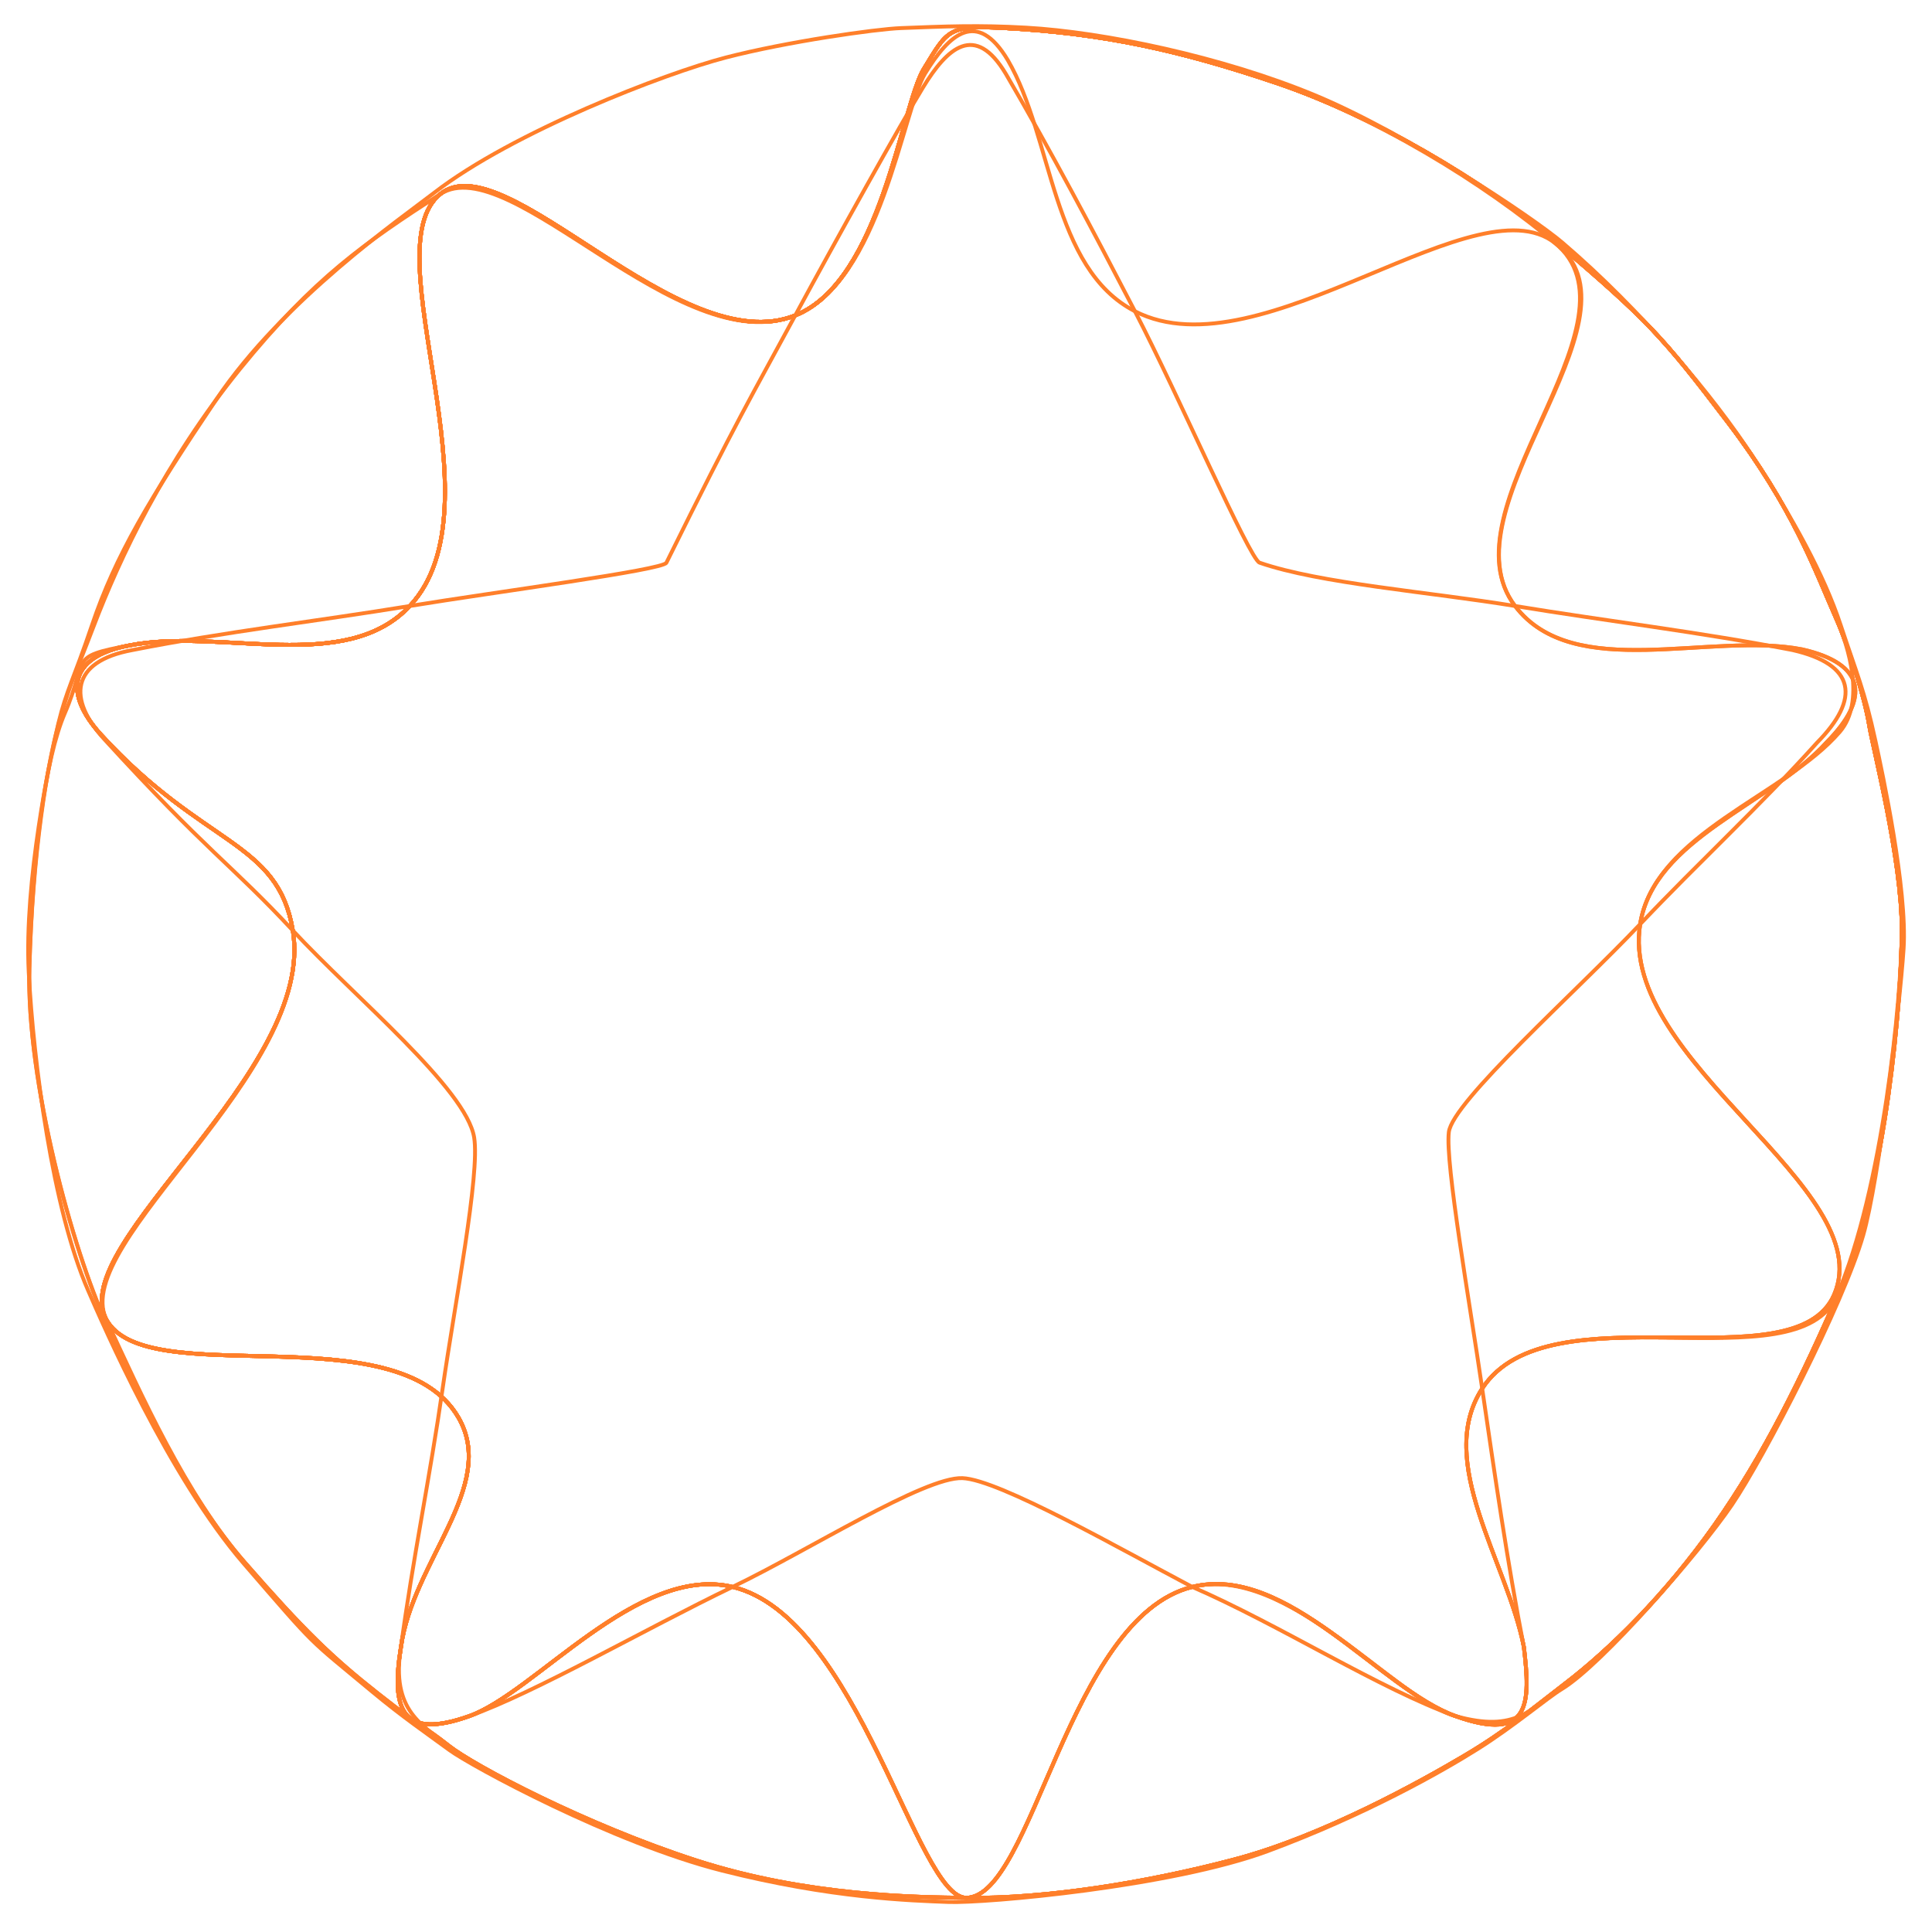<svg xmlns="http://www.w3.org/2000/svg" xml:space="preserve" viewBox="0 0 1000 1000">
  <g>
    <path fill="none" stroke="#ff7f2a" stroke-width="2" d="M617.1 821.38c45.02 19.53 97.34 52.99 136.37 66.9 39.02 13.9 38.7-6.88 35.3-35.7-8.65-44.37-15.07-89.13-21.59-133.86-6.43-44.13-19.16-116.61-17.27-132.69 1.87-15.83 65.5-72.27 99.03-107.68 30.06-31.75 62.3-61.43 91.56-93.94 22.48-22.78 20.12-40.5-12.8-47.96-47.55-9.24-95.72-14.94-143.52-22.79-44.13-7.24-101.2-11.63-132.25-22.43-5.13-1.78-42.19-87.16-64.5-130.13-21.5-41.37-43.4-82.83-66.8-122.86-15.94-26.68-30.35-13.49-42.82 6.92-11.63 19.03-44.73 78.4-66.2 118.1-22.88 42.33-29.7 53.17-66.69 128.02-1.86 3.75-88.5 15.13-132.81 22.38-47.8 7.83-95.97 13.4-143.53 22.8-32.22 5.92-33.5 25.48-14.68 46.07 53.3 58.34 66.1 65.13 97.67 99.1 32.31 34.77 89.76 82.01 93.85 107.11 3.09 18.98-10.12 86.76-16.32 129.98-6.4 44.74-15.6 89.44-21.58 133.86-5.45 33.25 1.15 47.82 35.3 35.7 34.15-12.12 90.76-44.92 136.37-66.9 39.52-19.04 99.23-57.03 118.95-56.3 18.94.71 82 36.82 118.96 56.3z"/>
    <path fill="none" stroke="#ff7f2a" stroke-width="2" d="M617.1 821.38c49.14-12.19 97.34 52.99 136.37 66.9 39.02 13.9 38.7-6.88 35.3-35.7-8.65-44.37-46.17-95.93-21.59-133.86 34.19-52.74 161.91-1.65 182.18-48.62 23.69-54.89-111.75-120.5-100.42-191.75 7.06-44.45 67.38-61.77 96.64-94.28 22.47-22.77 20.12-40.49-12.8-47.96-47.56-9.24-118.29 17.44-148.6-22.45-37.84-49.77 66.5-144.76 22.64-186.18-39.8-37.58-153.6 67.46-219.4 33.62-43.17-22.2-42.37-89.93-65.78-129.97-15.94-26.68-30.35-13.48-42.82 6.93-11.62 19.03-23.12 107.87-67.2 125.2-60.25 23.67-150.2-89.91-183.76-62.8-35.62 28.76 32.95 161.18-15.75 213.2-33.4 35.7-97.66 11.03-145.22 20.42-32.22 5.93-33.5 25.5-14.68 46.09 53.3 58.33 91.65 54.76 99.36 101.46 12.1 73.4-117.4 162.13-96.64 201.17 20.36 38.29 150.56-3.7 182.3 50.81 20.56 35.33-23.73 74.55-29.71 118.97-5.45 33.25 1.15 47.82 35.3 35.7 34.15-12.12 87.13-78.69 136.37-66.9 65.26 15.63 95.19 161.27 120.98 160.92 34.48-.47 52.57-144.95 116.93-160.92z"/>
    <path fill="none" stroke="#ff7f2a" stroke-width="2" d="M617.1 821.38c49.14-12.19 97.34 52.99 136.37 66.9 39.02 13.9 38.7-6.88 35.3-35.7-8.65-44.37-46.17-95.93-21.59-133.86 34.19-52.74 161.91-1.65 182.18-48.62 23.69-54.89-111.75-120.5-100.42-191.75 7.06-44.45 67.38-61.77 96.64-94.28 22.47-22.77 20.12-40.49-12.8-47.96-47.56-9.24-118.29 17.44-148.6-22.45-37.84-49.77 68.49-146.96 22.64-186.18-38.79-33.18-96.41-67.7-145.97-84.46-49.57-16.76-89.27-25.7-140.56-28.47-29.6-1.6-29.67.73-42.14 21.14-11.63 19.03-22 109.76-66.53 127.57-60.11 24.03-150.2-89.91-183.76-62.8-35.62 28.76 32.95 161.18-15.75 213.2-33.4 35.7-97.66 11.03-145.22 20.42-32.22 5.93-33.5 25.5-14.68 46.09 53.3 58.33 91.65 54.76 99.36 101.46 12.1 73.4-117.4 162.13-96.64 201.17 20.36 38.29 150.56-3.7 182.3 50.81 20.56 35.33-23.73 74.55-29.71 118.97-5.45 33.25 1.15 47.82 35.3 35.7 34.15-12.12 87.13-78.69 136.37-66.9 65.26 15.63 95.19 161.27 120.98 160.92 34.48-.47 52.57-144.95 116.93-160.92z"/>
    <path fill="none" stroke="#ff7f2a" stroke-width="2" d="M617.1 821.38c49.14-12.19 97.34 52.99 136.37 66.9 39.02 13.9 38.7-6.88 35.3-35.7-8.65-44.37-46.17-95.93-21.59-133.86 34.19-52.74 161.91-1.65 182.18-48.62 23.69-54.89-111.98-120.53-100.42-191.75 7.66-47.21 74.86-66.35 103.34-99.54 13.38-15.6 4.52-44.19-1.8-58.49-11.32-25.67-22.18-57.05-56.25-101.87-34.08-44.83-41.56-52.7-87.41-91.93-38.79-33.18-96.41-66.73-145.97-83.5-49.57-16.76-89.27-25.7-140.56-28.47-29.6-1.6-29.67.73-42.14 21.14-11.63 19.03-22 109.76-66.53 127.57-60.11 24.03-150.2-89.91-183.76-62.8-35.62 28.76 32.95 161.18-15.75 213.2-33.4 35.7-97.66 11.03-145.22 20.42-32.22 5.93-33.5 25.5-14.68 46.09 53.3 58.33 91.65 54.76 99.36 101.46 12.1 73.4-117.4 162.13-96.64 201.17 20.36 38.29 150.56-3.7 182.3 50.81 20.56 35.33-23.73 74.55-29.71 118.97-5.45 33.25 1.15 47.82 35.3 35.7 34.15-12.12 87.13-78.69 136.37-66.9 65.26 15.63 95.19 161.27 120.98 160.92 34.48-.47 52.57-144.95 116.93-160.92z"/>
    <path fill="none" stroke="#ff7f2a" stroke-width="2" d="M617.1 821.38c49.14-12.19 97.34 52.99 136.37 66.9 39.02 13.9 38.7-6.88 35.3-35.7-8.65-44.37-46.25-95.98-21.59-133.86 34.53-53.02 163.35-1.17 183.62-48.14 23.68-54.89 33.51-153.11 33.55-189.36.04-36.25-14.92-93.98-16.76-105.28-2.5-15.4-10.8-41.32-17.1-55.62-11.33-25.67-22.19-57.05-56.26-101.87-34.08-44.83-41.56-52.7-87.41-91.93-38.79-33.18-96.41-66.73-145.97-83.5-49.57-16.76-89.27-25.7-140.56-28.47-29.6-1.6-29.67.73-42.14 21.14-11.63 19.03-22 109.76-66.53 127.57-60.11 24.03-150.2-89.91-183.76-62.8-35.62 28.76 32.95 161.18-15.75 213.2-33.4 35.7-97.66 11.03-145.22 20.42-32.22 5.93-33.5 25.5-14.68 46.09 53.3 58.33 91.65 54.76 99.36 101.46 12.1 73.4-117.4 162.13-96.64 201.17 20.36 38.29 150.56-3.7 182.3 50.81 20.56 35.33-23.73 74.55-29.71 118.97-5.45 33.25 1.15 47.82 35.3 35.7 34.15-12.12 87.13-78.69 136.37-66.9 65.26 15.63 95.19 161.27 120.98 160.92 34.48-.47 52.57-144.95 116.93-160.92z"/>
    <path fill="none" stroke="#ff7f2a" stroke-width="2" d="M617.1 821.38c49.14-12.19 105 58.25 136.37 66.9 31.37 8.64 38.78-3.25 56.83-17.04 22.67-17.32 51.69-45.82 76.98-81.7 25.3-35.88 45.16-75.82 65.43-122.79 23.69-54.88 31.6-149.28 31.64-185.53.04-36.25-14.92-93.98-16.76-105.28-2.5-15.4-10.8-41.32-17.1-55.62-11.33-25.67-22.19-57.05-56.26-101.87-34.08-44.83-41.56-52.7-87.41-91.93-38.79-33.18-96.41-66.73-145.97-83.5-49.57-16.76-89.27-25.7-140.56-28.47-29.6-1.6-29.67.73-42.14 21.14-11.63 19.03-22 109.76-66.53 127.57-60.11 24.03-150.2-89.91-183.76-62.8-35.62 28.76 32.95 161.18-15.75 213.2-33.4 35.7-97.66 11.03-145.22 20.42-32.22 5.93-33.5 25.5-14.68 46.09 53.3 58.33 91.65 54.76 99.36 101.46 12.1 73.4-117.4 162.13-96.64 201.17 20.36 38.29 150.56-3.7 182.3 50.81 20.56 35.33-23.73 74.55-29.71 118.97-5.45 33.25 1.15 47.82 35.3 35.7 34.15-12.12 87.13-78.69 136.37-66.9 65.26 15.63 95.19 161.27 120.98 160.92 34.48-.47 52.57-144.95 116.93-160.92z"/>
    <path fill="none" stroke="#ff7f2a" stroke-width="2" d="M638.63 962.53c46.22-12.16 97.34-40.79 119.14-53.68 21.8-12.89 34.48-23.82 52.53-37.6 22.67-17.33 51.69-45.83 76.98-81.71 25.3-35.88 45.16-75.82 65.43-122.79 23.69-54.88 31.6-149.28 31.64-185.53.04-36.25-14.92-93.98-16.76-105.28-2.5-15.4-10.8-41.32-17.1-55.62-11.33-25.67-22.19-57.05-56.26-101.87-34.08-44.83-41.56-52.7-87.41-91.93-38.79-33.18-96.41-66.73-145.97-83.5-49.57-16.76-89.27-25.7-140.56-28.47-29.6-1.6-29.67.73-42.14 21.14-11.63 19.03-22 109.76-66.53 127.57-60.11 24.03-150.2-89.91-183.76-62.8-35.62 28.76 32.95 161.18-15.75 213.2-33.4 35.7-97.66 11.03-145.22 20.42-32.22 5.93-33.5 25.5-14.68 46.09 53.3 58.33 91.65 54.76 99.36 101.46 12.1 73.4-117.4 162.13-96.64 201.17 20.36 38.29 150.56-3.7 182.3 50.81 20.56 35.33-23.73 74.55-29.71 118.97-5.45 33.25 1.15 47.82 35.3 35.7 34.15-12.12 87.13-78.69 136.37-66.9C444.45 837.01 474.38 982 500.17 982.3c40.7.5 92.24-7.6 138.46-19.77z"/>
    <path fill="none" stroke="#ff7f2a" stroke-width="2" d="M638.63 962.53c46.22-12.16 97.34-40.79 119.14-53.68 21.8-12.89 34.48-23.82 52.53-37.6 22.67-17.33 51.69-45.83 76.98-81.71 25.3-35.88 45.16-75.82 65.43-122.79 23.69-54.88 31.6-149.28 31.64-185.53.04-36.25-14.92-93.98-16.76-105.28-2.5-15.4-10.8-41.32-17.1-55.62-11.33-25.67-22.19-57.05-56.26-101.87-34.08-44.83-41.56-52.7-87.41-91.93-38.79-33.18-96.41-66.73-145.97-83.5-49.57-16.76-89.27-25.7-140.56-28.47-29.6-1.6-29.67.73-42.14 21.14-11.63 19.03-22 109.76-66.53 127.57-60.11 24.03-150.2-89.91-183.76-62.8-35.62 28.76 32.95 161.18-15.75 213.2-33.4 35.7-97.66 11.03-145.22 20.42-32.22 5.93-33.5 25.5-14.68 46.09 53.3 58.33 91.65 54.76 99.36 101.46 12.1 73.4-117.4 162.13-96.64 201.17 20.36 38.29 150.56-3.7 182.3 50.81 20.56 35.33-23.73 74.55-29.71 118.97-5.45 33.25 11.67 40.64 24.77 51 13.1 10.38 70.99 40.94 128.24 59.43 57.25 18.5 113.85 18.98 139.64 19.3 40.7.48 92.24-7.61 138.46-19.78z"/>
    <path fill="none" stroke="#ff7f2a" stroke-width="2" d="M638.63 962.53c46.22-12.16 97.34-40.79 119.14-53.68 21.8-12.89 34.48-23.82 52.53-37.6 22.67-17.33 51.69-45.83 76.98-81.71 25.3-35.88 45.16-75.82 65.43-122.79 23.69-54.88 31.6-149.28 31.64-185.53.04-36.25-14.92-93.98-16.76-105.28-2.5-15.4-10.8-41.32-17.1-55.62-11.33-25.67-22.19-57.05-56.26-101.87-34.08-44.83-41.56-52.7-87.41-91.93-38.79-33.18-96.41-66.73-145.97-83.5-49.57-16.76-89.27-25.7-140.56-28.47-29.6-1.6-29.67.73-42.14 21.14-11.63 19.03-22 109.76-66.53 127.57-60.11 24.03-150.2-89.91-183.76-62.8-35.62 28.76 32.95 161.18-15.75 213.2-33.4 35.7-97.66 11.03-145.22 20.42-32.22 5.93-33.5 25.5-14.68 46.09 53.3 58.33 91.65 54.76 99.36 101.46 12.1 73.4-115.23 161.06-96.64 201.17 17.97 38.77 41.3 91.06 71.76 125.93 30.46 34.88 44.91 48.91 68.87 67.78 24.91 19.61 23.63 16.71 36.73 27.08 13.1 10.37 70.99 40.93 128.24 59.42 57.25 18.5 113.85 18.98 139.64 19.3 40.7.48 92.24-7.61 138.46-19.78z"/>
    <path fill="none" stroke="#ff7f2a" stroke-width="2" d="M638.63 962.53c46.22-12.16 97.34-40.79 119.14-53.68 21.8-12.89 34.48-23.82 52.53-37.6 22.67-17.33 51.69-45.83 76.98-81.71 25.3-35.88 45.16-75.82 65.43-122.79 23.69-54.88 31.6-149.28 31.64-185.53.04-36.25-14.92-93.98-16.76-105.28-2.5-15.4-10.8-41.32-17.1-55.62-11.33-25.67-22.19-57.05-56.26-101.87-34.08-44.83-41.56-52.7-87.41-91.93-38.79-33.18-96.41-66.73-145.97-83.5-49.57-16.76-89.27-25.7-140.56-28.47-29.6-1.6-29.67.73-42.14 21.14-11.63 19.03-22 109.76-66.53 127.57-60.11 24.03-150.2-89.91-183.76-62.8-35.62 28.76 32.95 161.18-15.75 213.2-33.4 35.7-97.66 11.03-145.22 20.42-32.22 5.93-20.96 6.5-33.34 35.08-10.07 23.26-16.77 73.47-18.35 132.09-1.57 58.62 22.58 146.22 39.73 183.46 17.88 38.81 41.3 89.15 71.76 124.02 30.46 34.88 44.91 48.91 68.87 67.78 24.91 19.61 23.63 16.71 36.73 27.08 13.1 10.37 70.99 40.93 128.24 59.42 57.25 18.5 113.85 18.98 139.64 19.3 40.7.48 92.24-7.61 138.46-19.78z"/>
    <path fill="none" stroke="#ff7f2a" stroke-width="2" d="M638.63 962.53c46.22-12.16 97.34-40.79 119.14-53.68 21.8-12.89 34.48-23.82 52.53-37.6 22.67-17.33 51.69-45.83 76.98-81.71 25.3-35.88 45.16-75.82 65.43-122.79 23.69-54.88 31.6-149.28 31.64-185.53.04-36.25-14.92-93.98-16.76-105.28-2.5-15.4-10.8-41.32-17.1-55.62-11.33-25.67-22.19-57.05-56.26-101.87-34.08-44.83-41.56-52.7-87.41-91.93-38.79-33.18-96.41-66.73-145.97-83.5-49.57-16.76-89.27-25.7-140.56-28.47-29.6-1.6-29.67.73-42.14 21.14-11.63 19.03-22 109.76-66.53 127.57-60.11 24.03-147.56-86.27-183.76-62.8-38.5 24.93-65.13 43.03-103.8 90.71-38.65 47.69-62.25 98.11-75.36 132.39-11.7 30.6-10.42 24.68-17.06 46.56-7.36 24.26-14.86 72.51-16.44 131.13-1.57 58.62 22.58 146.22 39.73 183.46 17.88 38.81 41.3 89.15 71.76 124.02 30.46 34.88 44.91 48.91 68.87 67.78 24.91 19.61 23.63 16.71 36.73 27.08 13.1 10.37 70.99 40.93 128.24 59.42 57.25 18.5 113.85 18.98 139.64 19.3 40.7.48 92.24-7.61 138.46-19.78z"/>
    <path fill="none" stroke="#ff7f2a" stroke-width="2" d="M656.34 958.07c50.07-18.57 89.9-41.07 108.63-52.88 18.73-11.8 35.9-26.41 43.42-30.95 20.84-12.6 71.3-70.62 88.04-95.3 16.73-24.66 57.7-103.97 67.96-139.6 8.07-27.99 18.87-117.46 20.9-148.21 2.02-30.75-10.98-91.11-14.56-107.62-5.67-26.17-9.66-34.69-17.99-59.92-8.7-26.36-24.93-55.55-45.4-87.07-20.48-31.52-57.74-75.93-98.45-110.77-15.3-13.09-80.89-56.86-128.64-76.61-47.75-19.76-108.64-32.52-149.1-34.83-24.6-1.4-42.09-.65-64.82.23-13.18.51-58.94 7.02-90.6 15.22-31.66 8.2-110.28 38.57-150.94 69.97-17.26 13.34-78.18 55.48-112.83 107.02C77.32 258.29 59.8 287.5 47.6 323.59c-9.45 27.96-13.17 33.47-17.38 50.82-4.3 17.7-17.77 81.83-15.34 128.88 2.43 47.04 12.4 122.57 30.7 164.58 7.67 17.63 41.84 96.62 80.67 141.53 38.83 44.9 31.96 37.5 66.38 66.19 15.53 12.94 28.9 22.1 40.04 30.28 11.15 8.18 84.48 48.02 141.1 62.35 56.63 14.33 97.56 15.51 117.28 16.25 18.93.7 115.23-7.83 165.3-26.4z"/>
  </g>
</svg>
<!-- M617.1 821.38c45.02 19.53 97.34 52.99 136.37 66.9 39.02 13.9 38.7-6.88 35.3-35.7-8.65-44.37-15.07-89.13-21.59-133.86-6.43-44.13-19.16-116.61-17.27-132.69 1.87-15.83 65.5-72.27 99.03-107.68 30.06-31.75 62.3-61.43 91.56-93.94 22.48-22.78 20.12-40.5-12.8-47.96-47.55-9.24-95.72-14.94-143.52-22.79-44.13-7.24-101.2-11.63-132.25-22.43-5.13-1.78-42.19-87.16-64.5-130.13-21.5-41.37-43.4-82.83-66.8-122.86-15.94-26.68-30.35-13.49-42.82 6.92-11.63 19.03-44.73 78.4-66.2 118.1-22.88 42.33-29.7 53.17-66.69 128.02-1.86 3.75-88.5 15.13-132.81 22.38-47.8 7.83-95.97 13.4-143.53 22.8-32.22 5.92-33.5 25.48-14.68 46.07 53.3 58.34 66.1 65.13 97.67 99.1 32.31 34.77 89.76 82.01 93.85 107.11 3.09 18.98-10.12 86.76-16.32 129.98-6.4 44.74-15.6 89.44-21.58 133.86-5.45 33.25 1.15 47.82 35.3 35.7 34.15-12.12 90.76-44.92 136.37-66.9 39.52-19.04 99.23-57.03 118.95-56.3 18.94.71 82 36.82 118.96 56.3z;
M617.1 821.38c49.14-12.19 97.34 52.99 136.37 66.9 39.02 13.9 38.7-6.88 35.3-35.7-8.65-44.37-46.17-95.93-21.59-133.86 34.19-52.74 161.91-1.65 182.18-48.62 23.69-54.89-111.75-120.5-100.42-191.75 7.06-44.45 67.38-61.77 96.64-94.28 22.47-22.77 20.12-40.49-12.8-47.96-47.56-9.24-118.29 17.44-148.6-22.45-37.84-49.77 66.5-144.76 22.64-186.18-39.8-37.58-153.6 67.46-219.4 33.62-43.17-22.2-42.37-89.93-65.78-129.97-15.94-26.68-30.35-13.48-42.82 6.93-11.62 19.03-23.12 107.87-67.2 125.2-60.25 23.67-150.2-89.91-183.76-62.8-35.62 28.76 32.95 161.18-15.75 213.2-33.4 35.7-97.66 11.03-145.22 20.42-32.22 5.93-33.5 25.5-14.68 46.09 53.3 58.33 91.65 54.76 99.36 101.46 12.1 73.4-117.4 162.13-96.64 201.17 20.36 38.29 150.56-3.7 182.3 50.81 20.56 35.33-23.73 74.55-29.71 118.97-5.45 33.25 1.15 47.82 35.3 35.7 34.15-12.12 87.13-78.69 136.37-66.9 65.26 15.63 95.19 161.27 120.98 160.92 34.48-.47 52.57-144.95 116.93-160.92z;
M617.1 821.38c49.14-12.19 97.34 52.99 136.37 66.9 39.02 13.9 38.7-6.88 35.3-35.7-8.65-44.37-46.17-95.93-21.59-133.86 34.19-52.74 161.91-1.65 182.18-48.62 23.69-54.89-111.75-120.5-100.42-191.75 7.06-44.45 67.38-61.77 96.64-94.28 22.47-22.77 20.12-40.49-12.8-47.96-47.56-9.24-118.29 17.44-148.6-22.45-37.84-49.77 68.49-146.96 22.64-186.18-38.79-33.18-96.41-67.7-145.97-84.46-49.57-16.76-89.27-25.7-140.56-28.47-29.6-1.6-29.67.73-42.14 21.14-11.63 19.03-22 109.76-66.53 127.57-60.11 24.03-150.2-89.91-183.76-62.8-35.62 28.76 32.95 161.18-15.75 213.2-33.4 35.7-97.66 11.03-145.22 20.42-32.22 5.93-33.5 25.5-14.68 46.09 53.3 58.33 91.65 54.76 99.36 101.46 12.1 73.4-117.4 162.13-96.64 201.17 20.36 38.29 150.56-3.7 182.3 50.81 20.56 35.33-23.73 74.55-29.71 118.97-5.45 33.25 1.15 47.82 35.3 35.7 34.15-12.12 87.13-78.69 136.37-66.9 65.26 15.63 95.19 161.27 120.98 160.92 34.48-.47 52.57-144.95 116.93-160.92z;
M617.1 821.38c49.14-12.19 97.34 52.99 136.37 66.9 39.02 13.9 38.7-6.88 35.3-35.7-8.65-44.37-46.17-95.93-21.59-133.86 34.19-52.74 161.91-1.65 182.18-48.62 23.69-54.89-111.98-120.53-100.42-191.75 7.66-47.21 74.86-66.35 103.34-99.54 13.38-15.6 4.52-44.19-1.8-58.49-11.32-25.67-22.18-57.05-56.25-101.87-34.08-44.83-41.56-52.7-87.41-91.93-38.79-33.18-96.41-66.73-145.97-83.5-49.57-16.76-89.27-25.7-140.56-28.47-29.6-1.6-29.67.73-42.14 21.14-11.63 19.03-22 109.76-66.53 127.57-60.11 24.03-150.2-89.91-183.76-62.8-35.62 28.76 32.95 161.18-15.75 213.2-33.4 35.7-97.66 11.03-145.22 20.42-32.22 5.93-33.5 25.5-14.68 46.09 53.3 58.33 91.65 54.76 99.36 101.46 12.1 73.4-117.4 162.13-96.64 201.17 20.36 38.29 150.56-3.7 182.3 50.81 20.56 35.33-23.73 74.55-29.71 118.97-5.45 33.25 1.15 47.82 35.3 35.7 34.15-12.12 87.13-78.69 136.37-66.9 65.26 15.63 95.19 161.27 120.98 160.92 34.48-.47 52.57-144.95 116.93-160.92z;
M617.1 821.38c49.14-12.19 97.34 52.99 136.37 66.9 39.02 13.9 38.7-6.88 35.3-35.7-8.65-44.37-46.25-95.98-21.59-133.86 34.53-53.02 163.35-1.17 183.62-48.14 23.68-54.89 33.51-153.11 33.55-189.36.04-36.25-14.92-93.98-16.76-105.28-2.5-15.4-10.8-41.32-17.1-55.62-11.33-25.67-22.19-57.05-56.26-101.87-34.08-44.83-41.56-52.7-87.41-91.93-38.79-33.18-96.41-66.73-145.97-83.5-49.57-16.76-89.27-25.7-140.56-28.47-29.6-1.6-29.67.73-42.14 21.14-11.63 19.03-22 109.76-66.53 127.57-60.11 24.03-150.2-89.91-183.76-62.8-35.62 28.76 32.95 161.18-15.75 213.2-33.4 35.7-97.66 11.03-145.22 20.42-32.22 5.93-33.5 25.5-14.68 46.09 53.3 58.33 91.65 54.76 99.36 101.46 12.1 73.4-117.4 162.13-96.64 201.17 20.36 38.29 150.56-3.7 182.3 50.81 20.56 35.33-23.73 74.55-29.71 118.97-5.45 33.25 1.15 47.82 35.3 35.7 34.15-12.12 87.13-78.69 136.37-66.9 65.26 15.63 95.19 161.27 120.98 160.92 34.48-.47 52.57-144.95 116.93-160.92z;
M617.1 821.38c49.14-12.19 105 58.25 136.37 66.9 31.37 8.64 38.78-3.25 56.83-17.04 22.67-17.32 51.69-45.82 76.98-81.7 25.3-35.88 45.16-75.82 65.43-122.79 23.69-54.88 31.6-149.28 31.64-185.53.04-36.25-14.92-93.98-16.76-105.28-2.5-15.4-10.8-41.32-17.1-55.62-11.33-25.67-22.19-57.05-56.26-101.87-34.08-44.83-41.56-52.7-87.41-91.93-38.79-33.18-96.41-66.73-145.97-83.5-49.57-16.76-89.27-25.7-140.56-28.47-29.6-1.6-29.67.73-42.14 21.14-11.63 19.03-22 109.76-66.53 127.57-60.11 24.03-150.2-89.91-183.76-62.8-35.62 28.76 32.95 161.18-15.75 213.2-33.4 35.7-97.66 11.03-145.22 20.42-32.22 5.93-33.5 25.5-14.68 46.09 53.3 58.33 91.65 54.76 99.36 101.46 12.1 73.4-117.4 162.13-96.64 201.17 20.36 38.29 150.56-3.7 182.3 50.81 20.56 35.33-23.73 74.55-29.71 118.97-5.45 33.25 1.15 47.82 35.3 35.7 34.15-12.12 87.13-78.69 136.37-66.9 65.26 15.63 95.19 161.27 120.98 160.92 34.48-.47 52.57-144.95 116.93-160.92z;
M638.63 962.53c46.22-12.16 97.34-40.79 119.14-53.68 21.8-12.89 34.48-23.82 52.53-37.6 22.67-17.33 51.69-45.83 76.98-81.71 25.3-35.88 45.16-75.82 65.43-122.79 23.69-54.88 31.6-149.28 31.64-185.53.04-36.25-14.92-93.98-16.76-105.28-2.5-15.4-10.8-41.32-17.1-55.62-11.33-25.67-22.19-57.05-56.26-101.87-34.08-44.83-41.56-52.7-87.41-91.93-38.79-33.18-96.41-66.73-145.97-83.5-49.57-16.76-89.27-25.7-140.56-28.47-29.6-1.6-29.67.73-42.14 21.14-11.63 19.03-22 109.76-66.53 127.57-60.11 24.03-150.2-89.91-183.76-62.8-35.62 28.76 32.95 161.18-15.75 213.2-33.4 35.7-97.66 11.03-145.22 20.42-32.22 5.93-33.5 25.5-14.68 46.09 53.3 58.33 91.65 54.76 99.36 101.46 12.1 73.4-117.4 162.13-96.64 201.17 20.36 38.29 150.56-3.7 182.3 50.81 20.56 35.33-23.73 74.55-29.71 118.97-5.45 33.25 1.15 47.82 35.3 35.7 34.15-12.12 87.13-78.69 136.37-66.9C444.45 837.01 474.38 982 500.17 982.3c40.7.5 92.24-7.6 138.46-19.77z;
M638.63 962.53c46.22-12.16 97.34-40.79 119.14-53.68 21.8-12.89 34.48-23.82 52.53-37.6 22.67-17.33 51.69-45.83 76.98-81.71 25.3-35.88 45.16-75.82 65.43-122.79 23.69-54.88 31.6-149.28 31.64-185.53.04-36.25-14.92-93.98-16.76-105.28-2.5-15.4-10.8-41.32-17.1-55.62-11.33-25.67-22.19-57.05-56.26-101.87-34.08-44.83-41.56-52.7-87.41-91.93-38.79-33.18-96.41-66.73-145.97-83.5-49.57-16.76-89.27-25.7-140.56-28.47-29.6-1.6-29.67.73-42.14 21.14-11.63 19.03-22 109.76-66.53 127.57-60.11 24.03-150.2-89.91-183.76-62.8-35.62 28.76 32.95 161.18-15.75 213.2-33.4 35.7-97.66 11.03-145.22 20.42-32.22 5.93-33.5 25.5-14.68 46.09 53.3 58.33 91.65 54.76 99.36 101.46 12.1 73.4-117.4 162.13-96.64 201.17 20.36 38.29 150.56-3.7 182.3 50.81 20.56 35.33-23.73 74.55-29.71 118.97-5.45 33.25 11.67 40.64 24.77 51 13.1 10.38 70.99 40.94 128.24 59.43 57.25 18.5 113.85 18.98 139.64 19.3 40.7.48 92.24-7.61 138.46-19.78z;
M638.63 962.53c46.22-12.16 97.34-40.79 119.14-53.68 21.8-12.89 34.48-23.82 52.53-37.6 22.67-17.33 51.69-45.83 76.98-81.71 25.3-35.88 45.16-75.82 65.43-122.79 23.69-54.88 31.6-149.28 31.64-185.53.04-36.25-14.92-93.98-16.76-105.28-2.5-15.4-10.8-41.32-17.1-55.62-11.33-25.67-22.19-57.05-56.26-101.87-34.08-44.83-41.56-52.7-87.41-91.93-38.79-33.18-96.41-66.73-145.97-83.5-49.57-16.76-89.27-25.7-140.56-28.47-29.6-1.6-29.67.73-42.14 21.14-11.63 19.03-22 109.76-66.53 127.57-60.11 24.03-150.2-89.91-183.76-62.8-35.62 28.76 32.95 161.18-15.75 213.2-33.4 35.7-97.66 11.03-145.22 20.42-32.22 5.93-33.5 25.5-14.68 46.09 53.3 58.33 91.65 54.76 99.36 101.46 12.1 73.4-115.23 161.06-96.64 201.17 17.97 38.77 41.3 91.06 71.76 125.93 30.46 34.88 44.91 48.91 68.87 67.78 24.91 19.61 23.63 16.71 36.73 27.08 13.1 10.37 70.99 40.93 128.24 59.42 57.25 18.5 113.85 18.98 139.64 19.3 40.7.48 92.24-7.61 138.46-19.78z;
M638.63 962.53c46.22-12.16 97.34-40.79 119.14-53.68 21.8-12.89 34.48-23.82 52.53-37.6 22.67-17.33 51.69-45.83 76.98-81.71 25.3-35.88 45.16-75.82 65.43-122.79 23.69-54.88 31.6-149.28 31.64-185.53.04-36.25-14.92-93.98-16.76-105.28-2.5-15.4-10.8-41.32-17.1-55.62-11.33-25.67-22.19-57.05-56.26-101.87-34.08-44.83-41.56-52.7-87.41-91.93-38.79-33.18-96.41-66.73-145.97-83.5-49.57-16.76-89.27-25.7-140.56-28.47-29.6-1.6-29.67.73-42.14 21.14-11.63 19.03-22 109.76-66.53 127.57-60.11 24.03-150.2-89.91-183.76-62.8-35.62 28.76 32.95 161.18-15.75 213.2-33.4 35.7-97.66 11.03-145.22 20.42-32.22 5.93-20.96 6.5-33.34 35.08-10.07 23.26-16.77 73.47-18.35 132.09-1.57 58.62 22.58 146.22 39.73 183.46 17.88 38.81 41.3 89.15 71.76 124.02 30.46 34.88 44.91 48.91 68.87 67.78 24.91 19.61 23.63 16.71 36.73 27.08 13.1 10.37 70.99 40.93 128.24 59.42 57.25 18.5 113.85 18.98 139.64 19.3 40.7.48 92.24-7.61 138.46-19.78z;
M638.63 962.53c46.22-12.16 97.34-40.79 119.14-53.68 21.8-12.89 34.48-23.82 52.53-37.6 22.67-17.33 51.69-45.83 76.98-81.71 25.3-35.88 45.16-75.82 65.43-122.79 23.69-54.88 31.6-149.28 31.64-185.53.04-36.25-14.92-93.98-16.76-105.28-2.5-15.4-10.8-41.32-17.1-55.62-11.33-25.67-22.19-57.05-56.26-101.87-34.08-44.83-41.56-52.7-87.41-91.93-38.79-33.18-96.41-66.73-145.97-83.5-49.57-16.76-89.27-25.7-140.56-28.47-29.6-1.6-29.67.73-42.14 21.14-11.63 19.03-22 109.76-66.53 127.57-60.11 24.03-147.56-86.27-183.76-62.8-38.5 24.93-65.13 43.03-103.8 90.71-38.65 47.69-62.25 98.11-75.36 132.39-11.7 30.6-10.42 24.68-17.06 46.56-7.36 24.26-14.86 72.51-16.44 131.13-1.57 58.62 22.58 146.22 39.73 183.46 17.88 38.81 41.3 89.15 71.76 124.02 30.46 34.88 44.91 48.91 68.87 67.78 24.91 19.61 23.63 16.71 36.73 27.08 13.1 10.37 70.99 40.93 128.24 59.42 57.25 18.5 113.85 18.98 139.64 19.3 40.7.48 92.24-7.61 138.46-19.78z;
M656.34 958.07c50.07-18.57 89.9-41.07 108.63-52.88 18.73-11.8 35.9-26.41 43.42-30.95 20.84-12.6 71.3-70.62 88.04-95.3 16.73-24.66 57.7-103.97 67.96-139.6 8.07-27.99 18.87-117.46 20.9-148.21 2.02-30.75-10.98-91.11-14.56-107.62-5.67-26.17-9.66-34.69-17.99-59.92-8.7-26.36-24.93-55.55-45.4-87.07-20.48-31.52-57.74-75.93-98.45-110.77-15.3-13.09-80.89-56.86-128.64-76.61-47.75-19.76-108.64-32.52-149.1-34.83-24.6-1.4-42.09-.65-64.82.23-13.18.51-58.94 7.02-90.6 15.22-31.66 8.2-110.28 38.57-150.94 69.97-17.26 13.34-78.18 55.48-112.83 107.02C77.32 258.29 59.8 287.5 47.6 323.59c-9.45 27.96-13.17 33.47-17.38 50.82-4.3 17.7-17.77 81.83-15.34 128.88 2.43 47.04 12.4 122.57 30.7 164.58 7.67 17.63 41.84 96.62 80.67 141.53 38.83 44.9 31.96 37.5 66.38 66.19 15.53 12.94 28.9 22.1 40.04 30.28 11.15 8.18 84.48 48.02 141.1 62.35 56.63 14.33 97.56 15.51 117.28 16.25 18.93.7 115.23-7.83 165.3-26.4z -->
